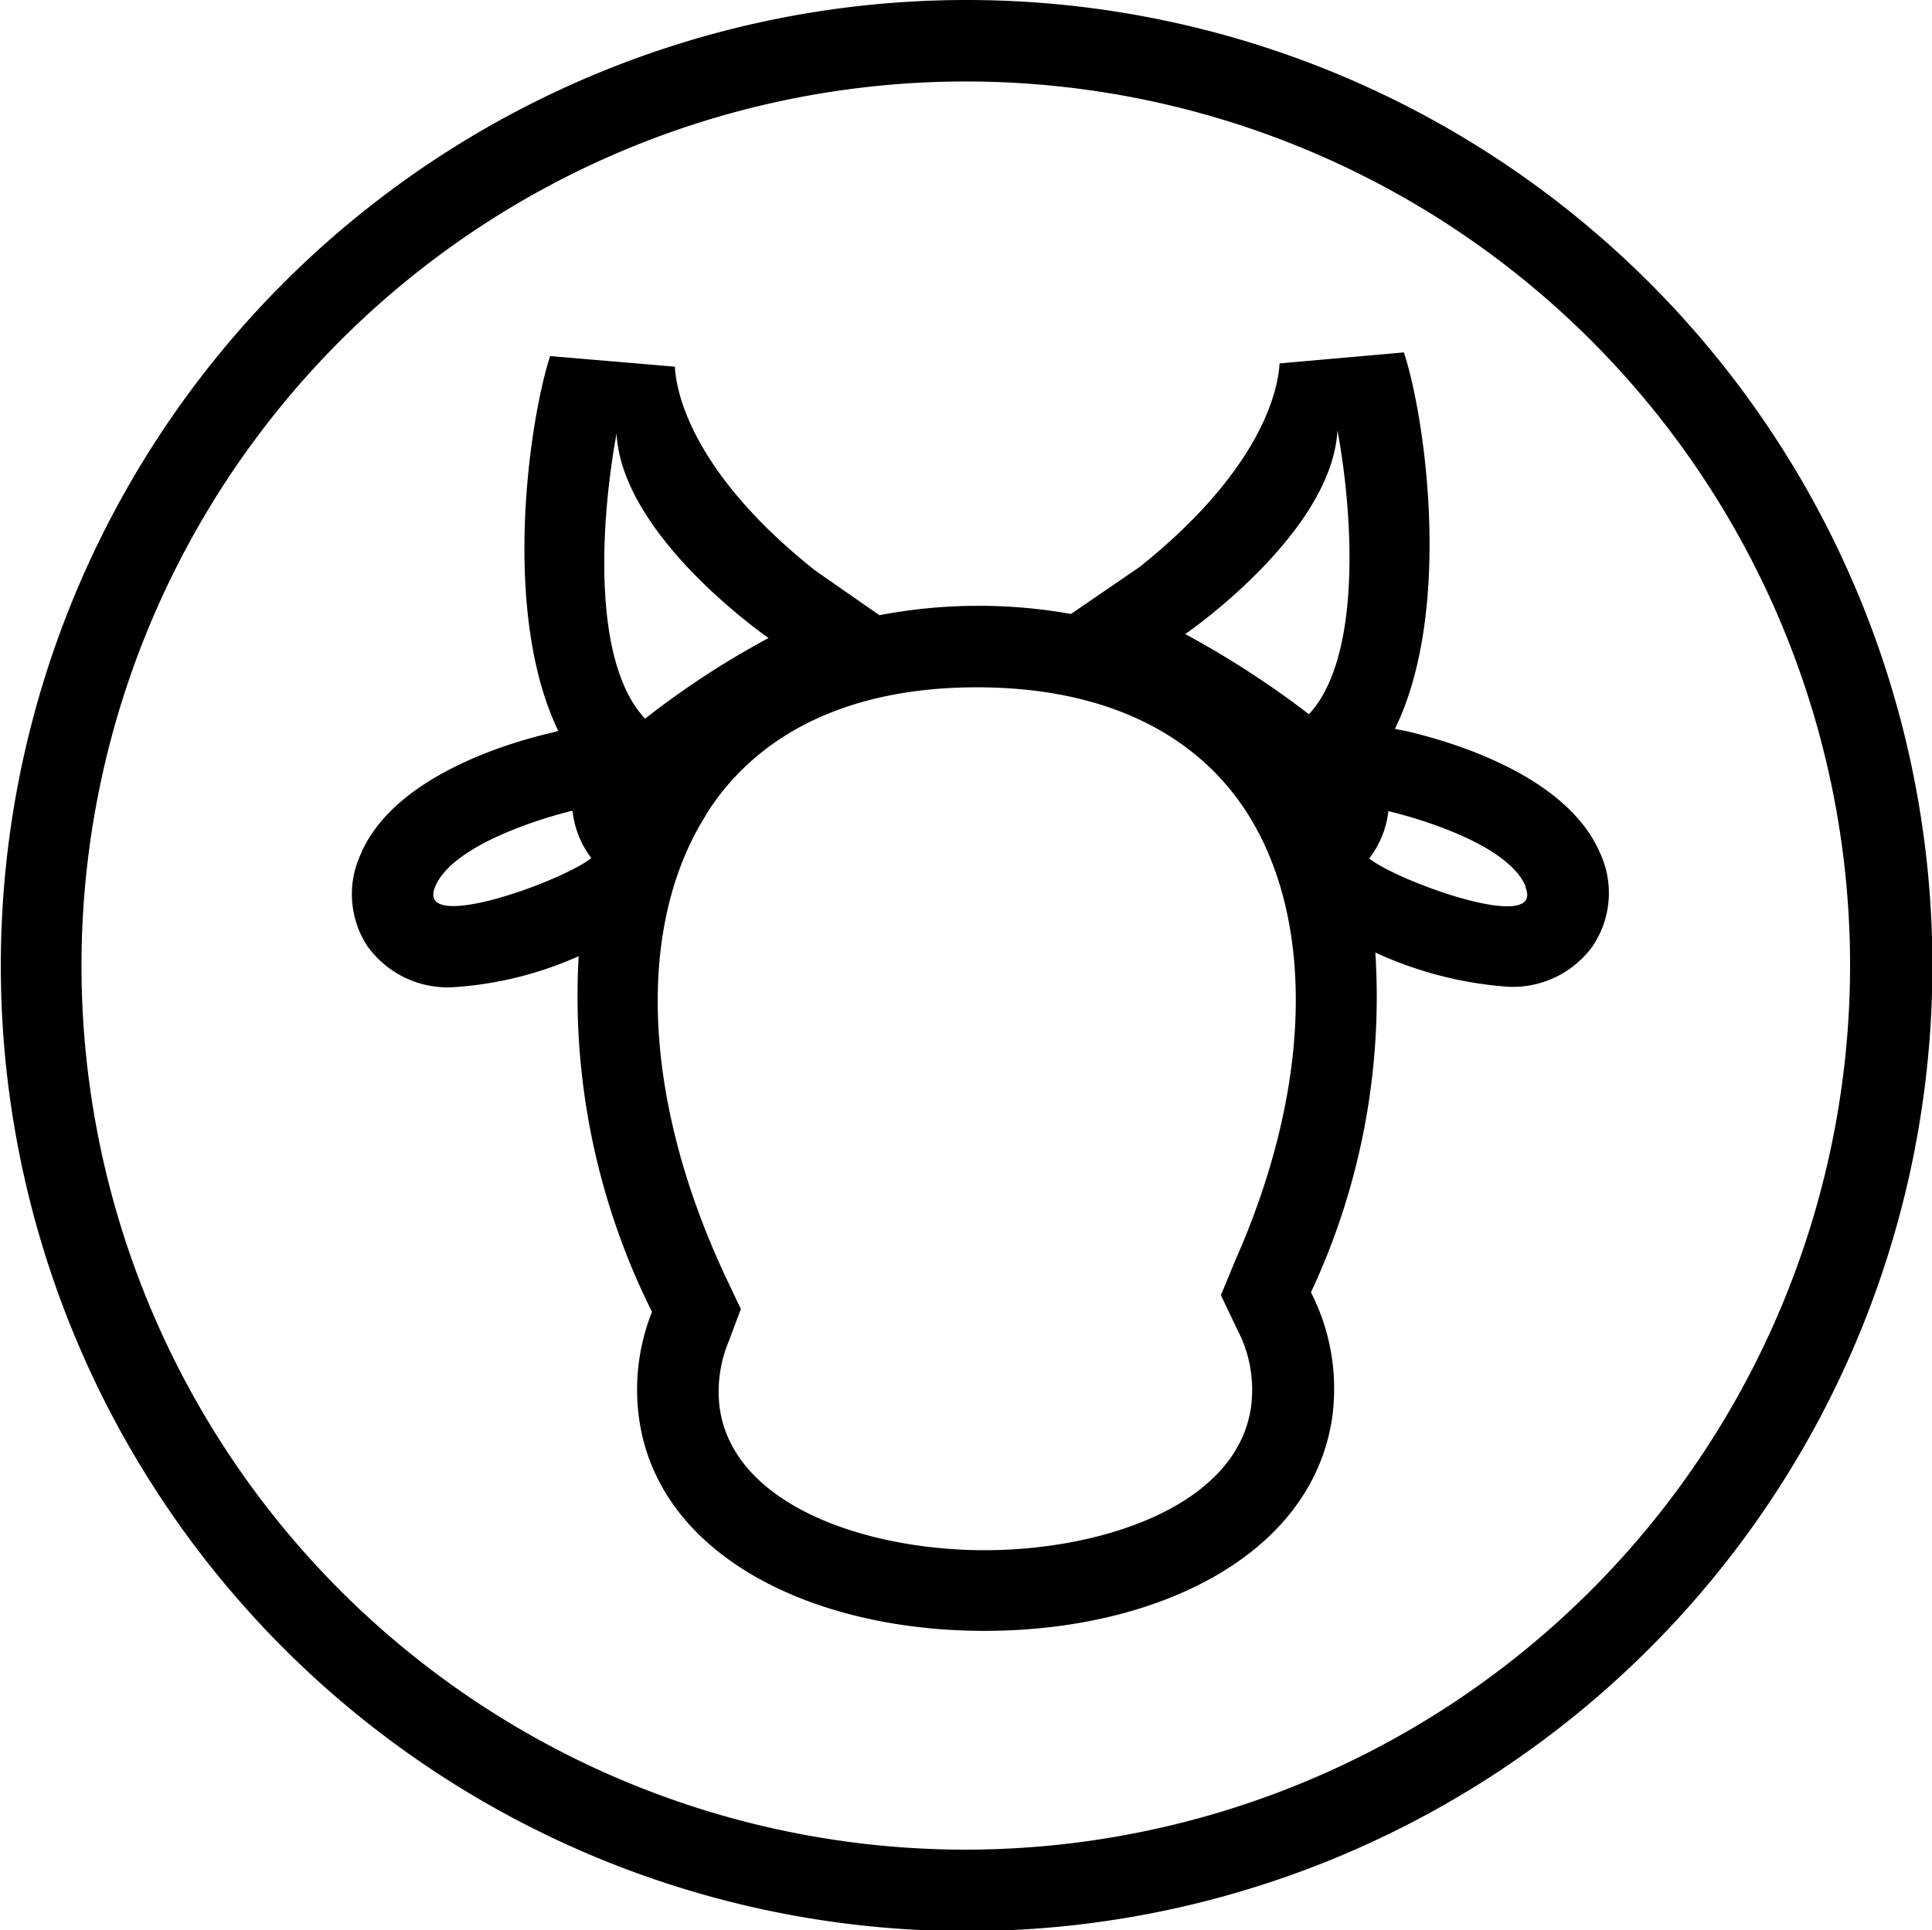 <svg xmlns="http://www.w3.org/2000/svg" viewBox="0 0 47.41 47.38"><path fill-rule="evenodd" d="M39.1 23.2A2.42 2.42 0 0 1 37 24.22a9.37 9.37 0 0 1-3.25-.84 17.1 17.1 0 0 1-1.58 8.34 5.2 5.2 0 0 1 .52 3.08c-.5 3.38-4.3 5.23-8.53 5.23s-8.02-1.85-8.48-5.23A5.16 5.16 0 0 1 16 32.2a17.33 17.33 0 0 1-1.8-8.73 8.93 8.93 0 0 1-3.06.76A2.42 2.42 0 0 1 9 23.2a2.33 2.33 0 0 1-.15-2.23c.8-1.9 3.6-2.74 4.75-3l.1-.03c-1.4-2.9-.72-7.6-.2-9.2l3.06.26c.06 1 .77 2.88 3.44 5l1.58 1.1a12.9 12.9 0 0 1 2.4-.23 12.73 12.73 0 0 1 2.3.2l1.68-1.15c2.67-2.13 3.38-4 3.44-5l3.05-.27c.53 1.6 1.2 6.35-.22 9.24l.3.06c1.15.27 3.93 1.1 4.74 3a2.33 2.33 0 0 1-.16 2.23zm-25.06-3.3s-2.86.67-3.36 1.86 3.15-.14 3.83-.7a2.32 2.32 0 0 1-.46-1.15zm3.3.08c-1.75 2.75-1.58 7 .47 11.37l.37.78-.3.8a3.2 3.2 0 0 0-.22 1.62c.33 2.4 3.6 3.5 6.5 3.5s6.2-1.1 6.54-3.52a3.18 3.18 0 0 0-.34-1.9l-.4-.84.36-.87c1.88-4.25 1.97-8.37.25-11.02-1.3-1.98-3.58-3.03-6.6-3.03-3.04 0-5.34 1.07-6.63 3.1zm20.1 1.78c-.5-1.2-3.37-1.85-3.37-1.85a2.33 2.33 0 0 1-.47 1.16c.68.56 4.33 1.88 3.83.7zm-18.58-6.1s-3.6-2.48-3.73-5.02c-.4 2.18-.6 5.62.7 7a21 21 0 0 1 3.03-1.98zm10.23-.1s3.6-2.47 3.73-5c.4 2.16.58 5.6-.7 6.97a22.9 22.9 0 0 0-3.04-1.97zM23.7 0A23.7 23.7 0 1 1 .02 23.7 23.7 23.7 0 0 1 23.72 0zm0 45.4a21.7 21.7 0 1 1 21.7-21.7 21.72 21.72 0 0 1-21.7 21.7z"/></svg>